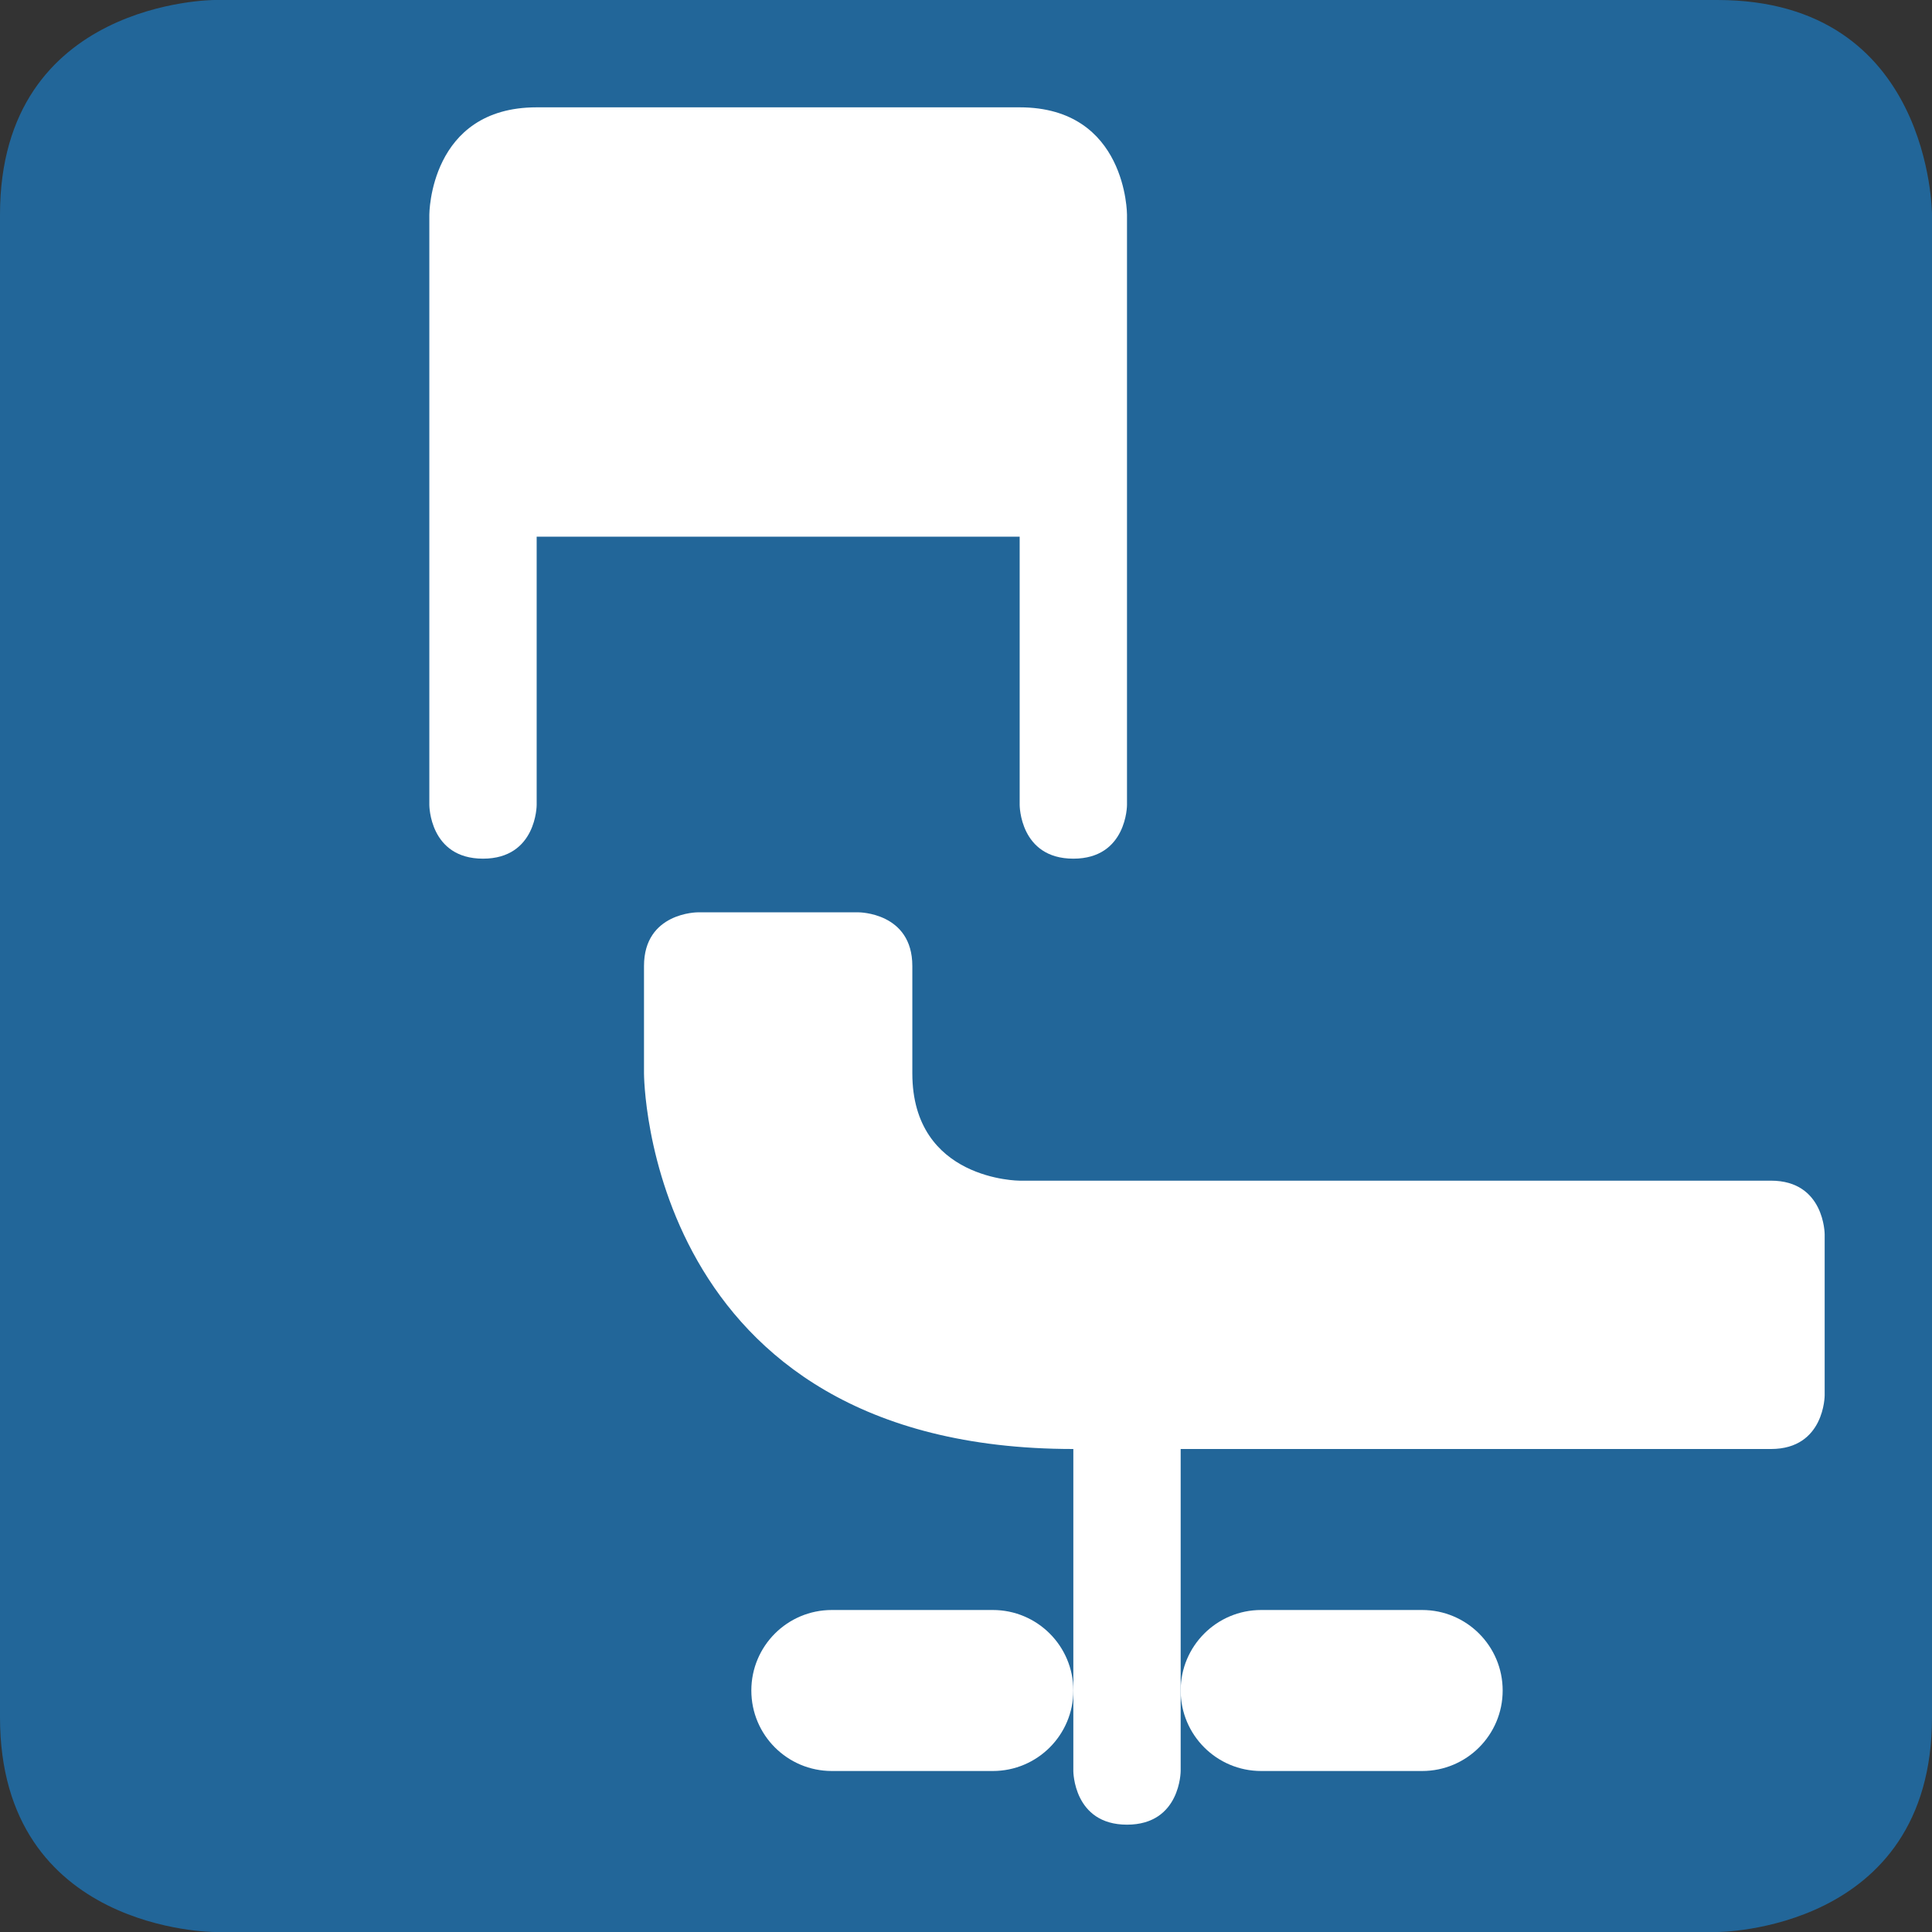 <svg xmlns="http://www.w3.org/2000/svg" viewBox="0 0 36 36" transform="translate(0,36) scale(1,-1)"><rect x="0" y="0" width="36" height="36" fill="#333333" stroke="none"/><path fill="#269" d="M0 4c0-4 4-4 4-4h28s4 0 4 4v28s0 4-4 4H4s-4 0-4-4V4z" /><g fill="#FFF"><path d="M33 9H22V3s0-1-1-1-1 1-1 1v6c-8 0-8 7-8 7v2c0 1 1 1 1 1h3s1 0 1-1v-2c0-2 2-2 2-2h14c1 0 1-1 1-1v-3s0-1-1-1z" /><path d="M18.5 3h-3c-.829 0-1.5.671-1.5 1.5S14.671 6 15.5 6h3c.828 0 1.5-.671 1.5-1.5S19.328 3 18.5 3zm5 3h3c.828 0 1.5-.671 1.5-1.5S27.328 3 26.5 3h-3c-.828 0-1.5.671-1.5 1.5S22.672 6 23.5 6z" /></g><path fill="#FFF" d="M20 20c-1 0-1 1-1 1v5h-9v-5s0-1-1-1-1 1-1 1v11s0 2 2 2h9c2 0 2-2 2-2V21s0-1-1-1z" /></svg>